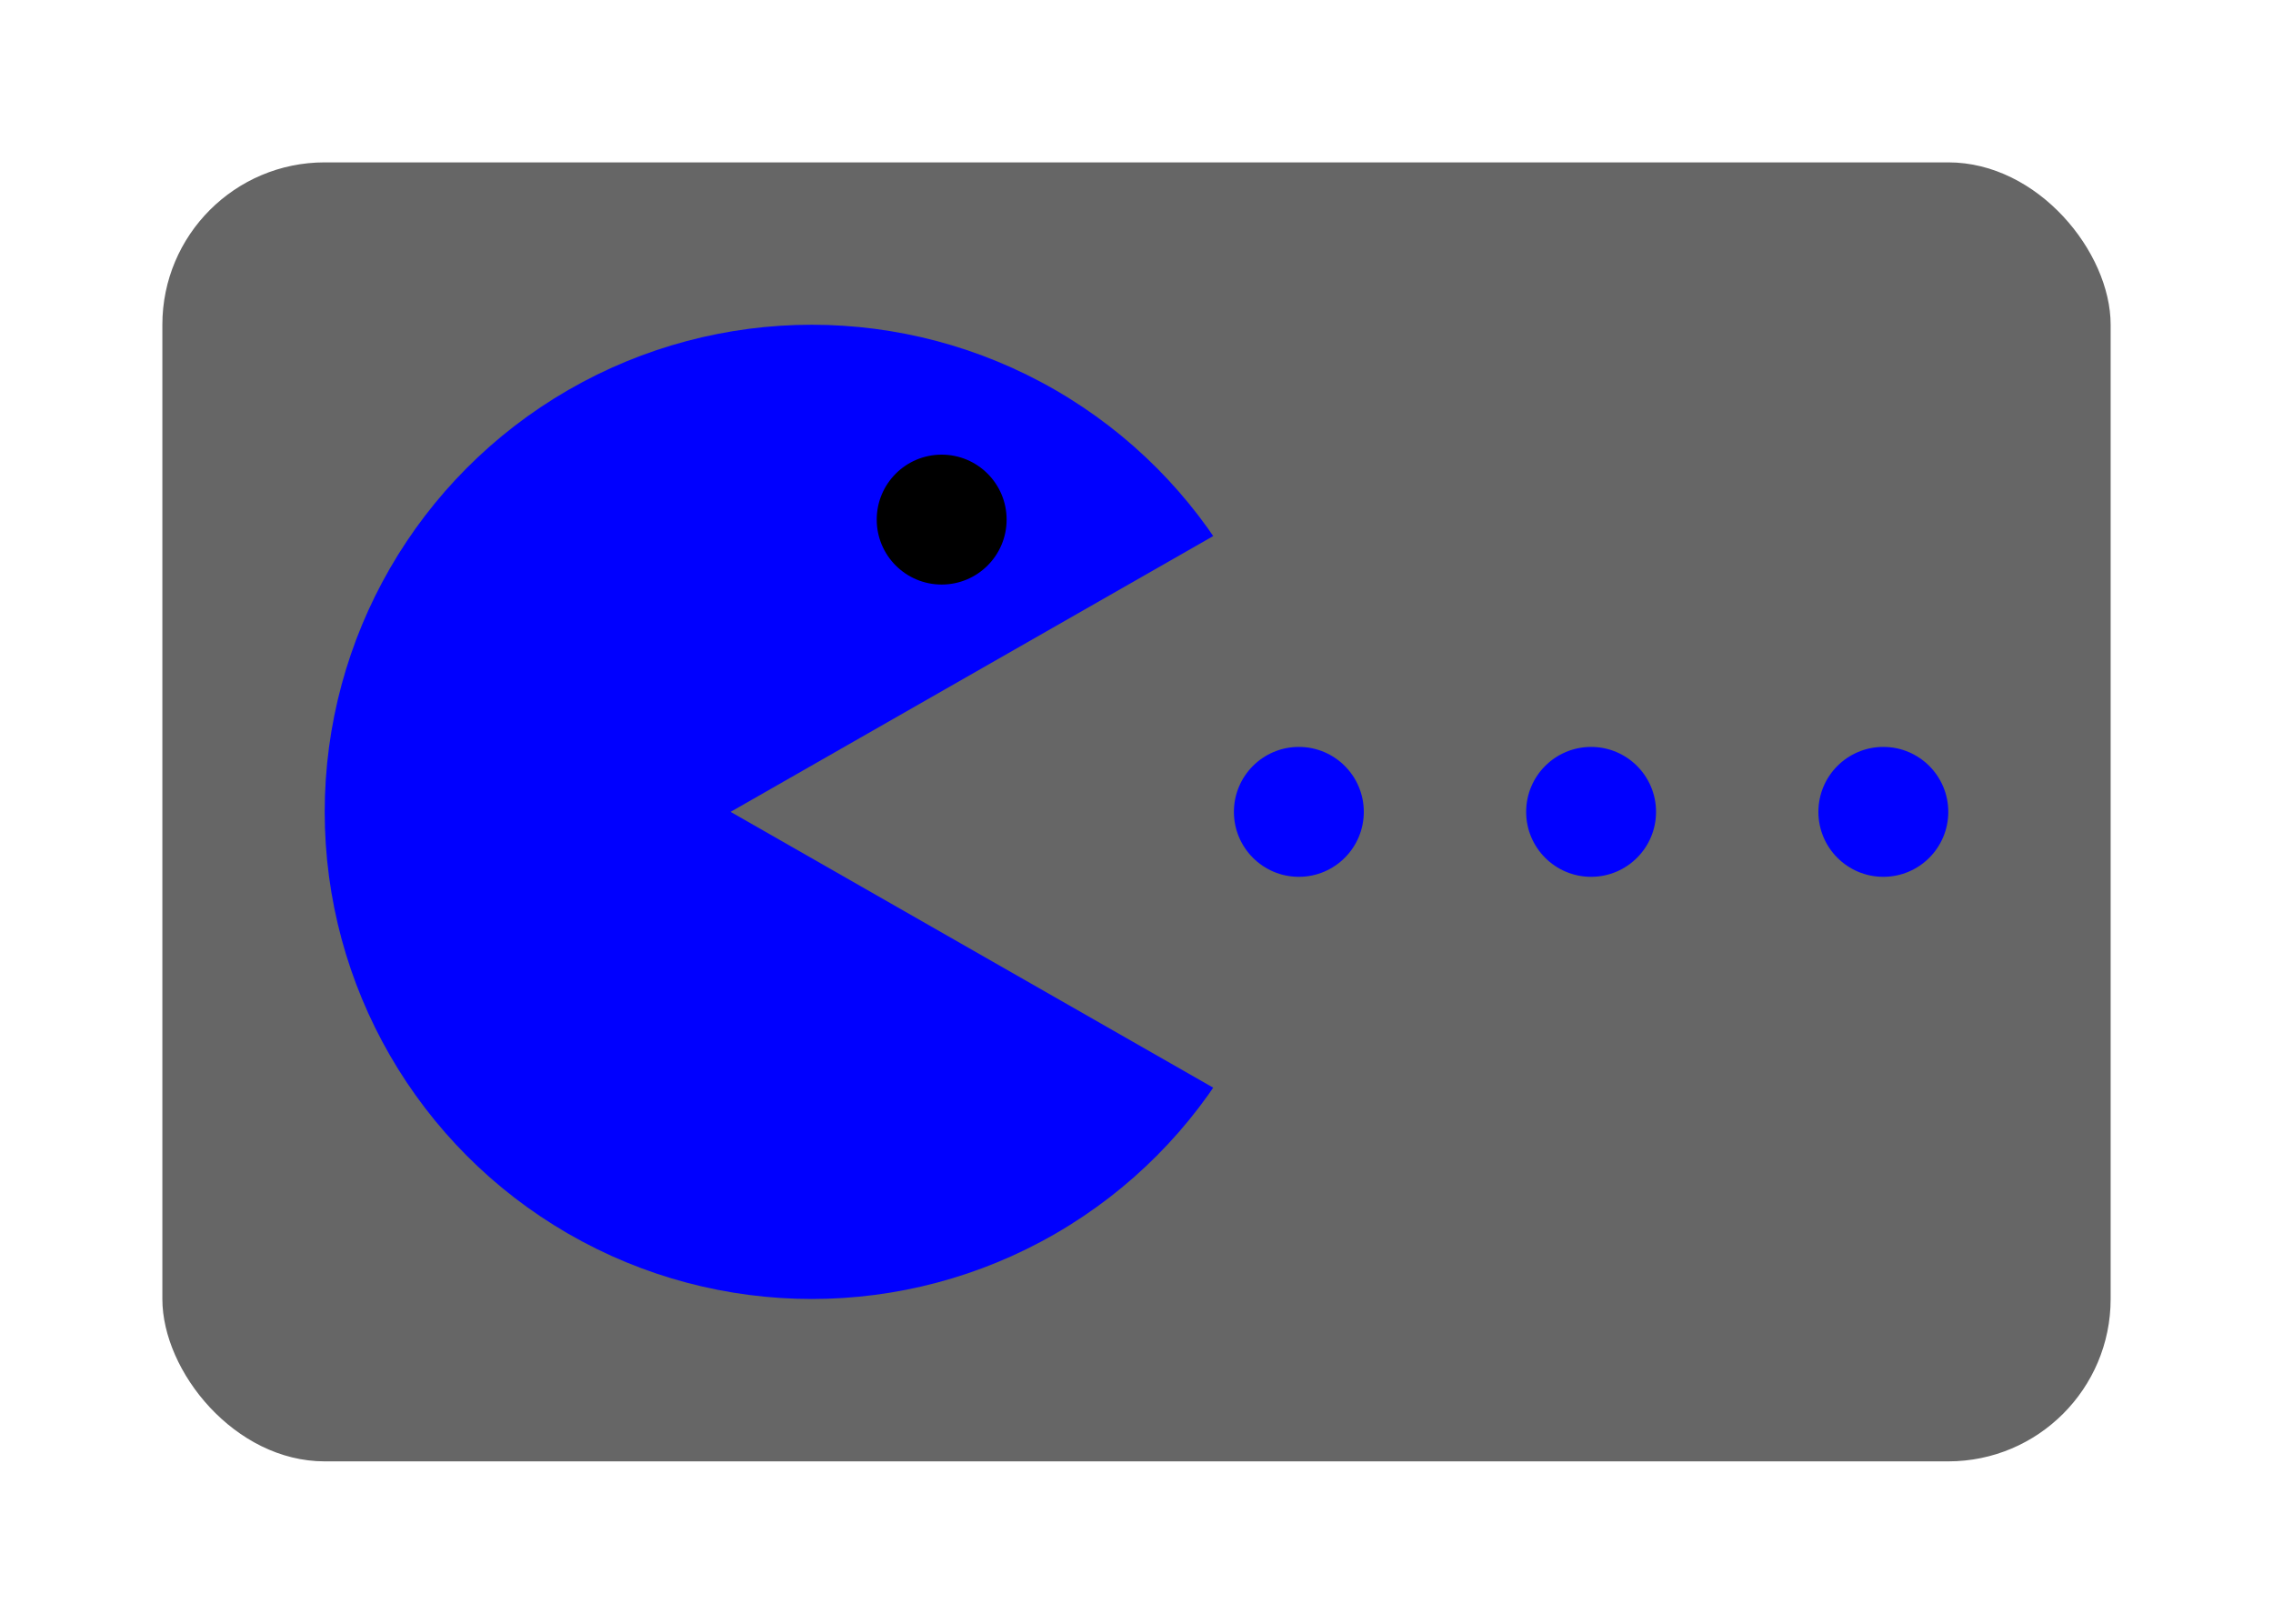 <svg width="140" height="100" style="background:#ddd" xmlns="http://www.w3.org/2000/svg">

<rect x="10" y="10" width="120" height="80" rx="10" fill="#666"/>
<circle cx="50" cy="50" r="30" fill="blue"/>
<circle cx="58" cy="32" r="4" fill="black"/>
<polygon points="45,50 80,30 80,70" fill="#666"/>
<circle cx="80" cy="50" r="4" fill="blue"/>
<circle cx="98" cy="50" r="4" fill="blue"/>
<circle cx="116" cy="50" r="4" fill="blue"/>
</svg>
